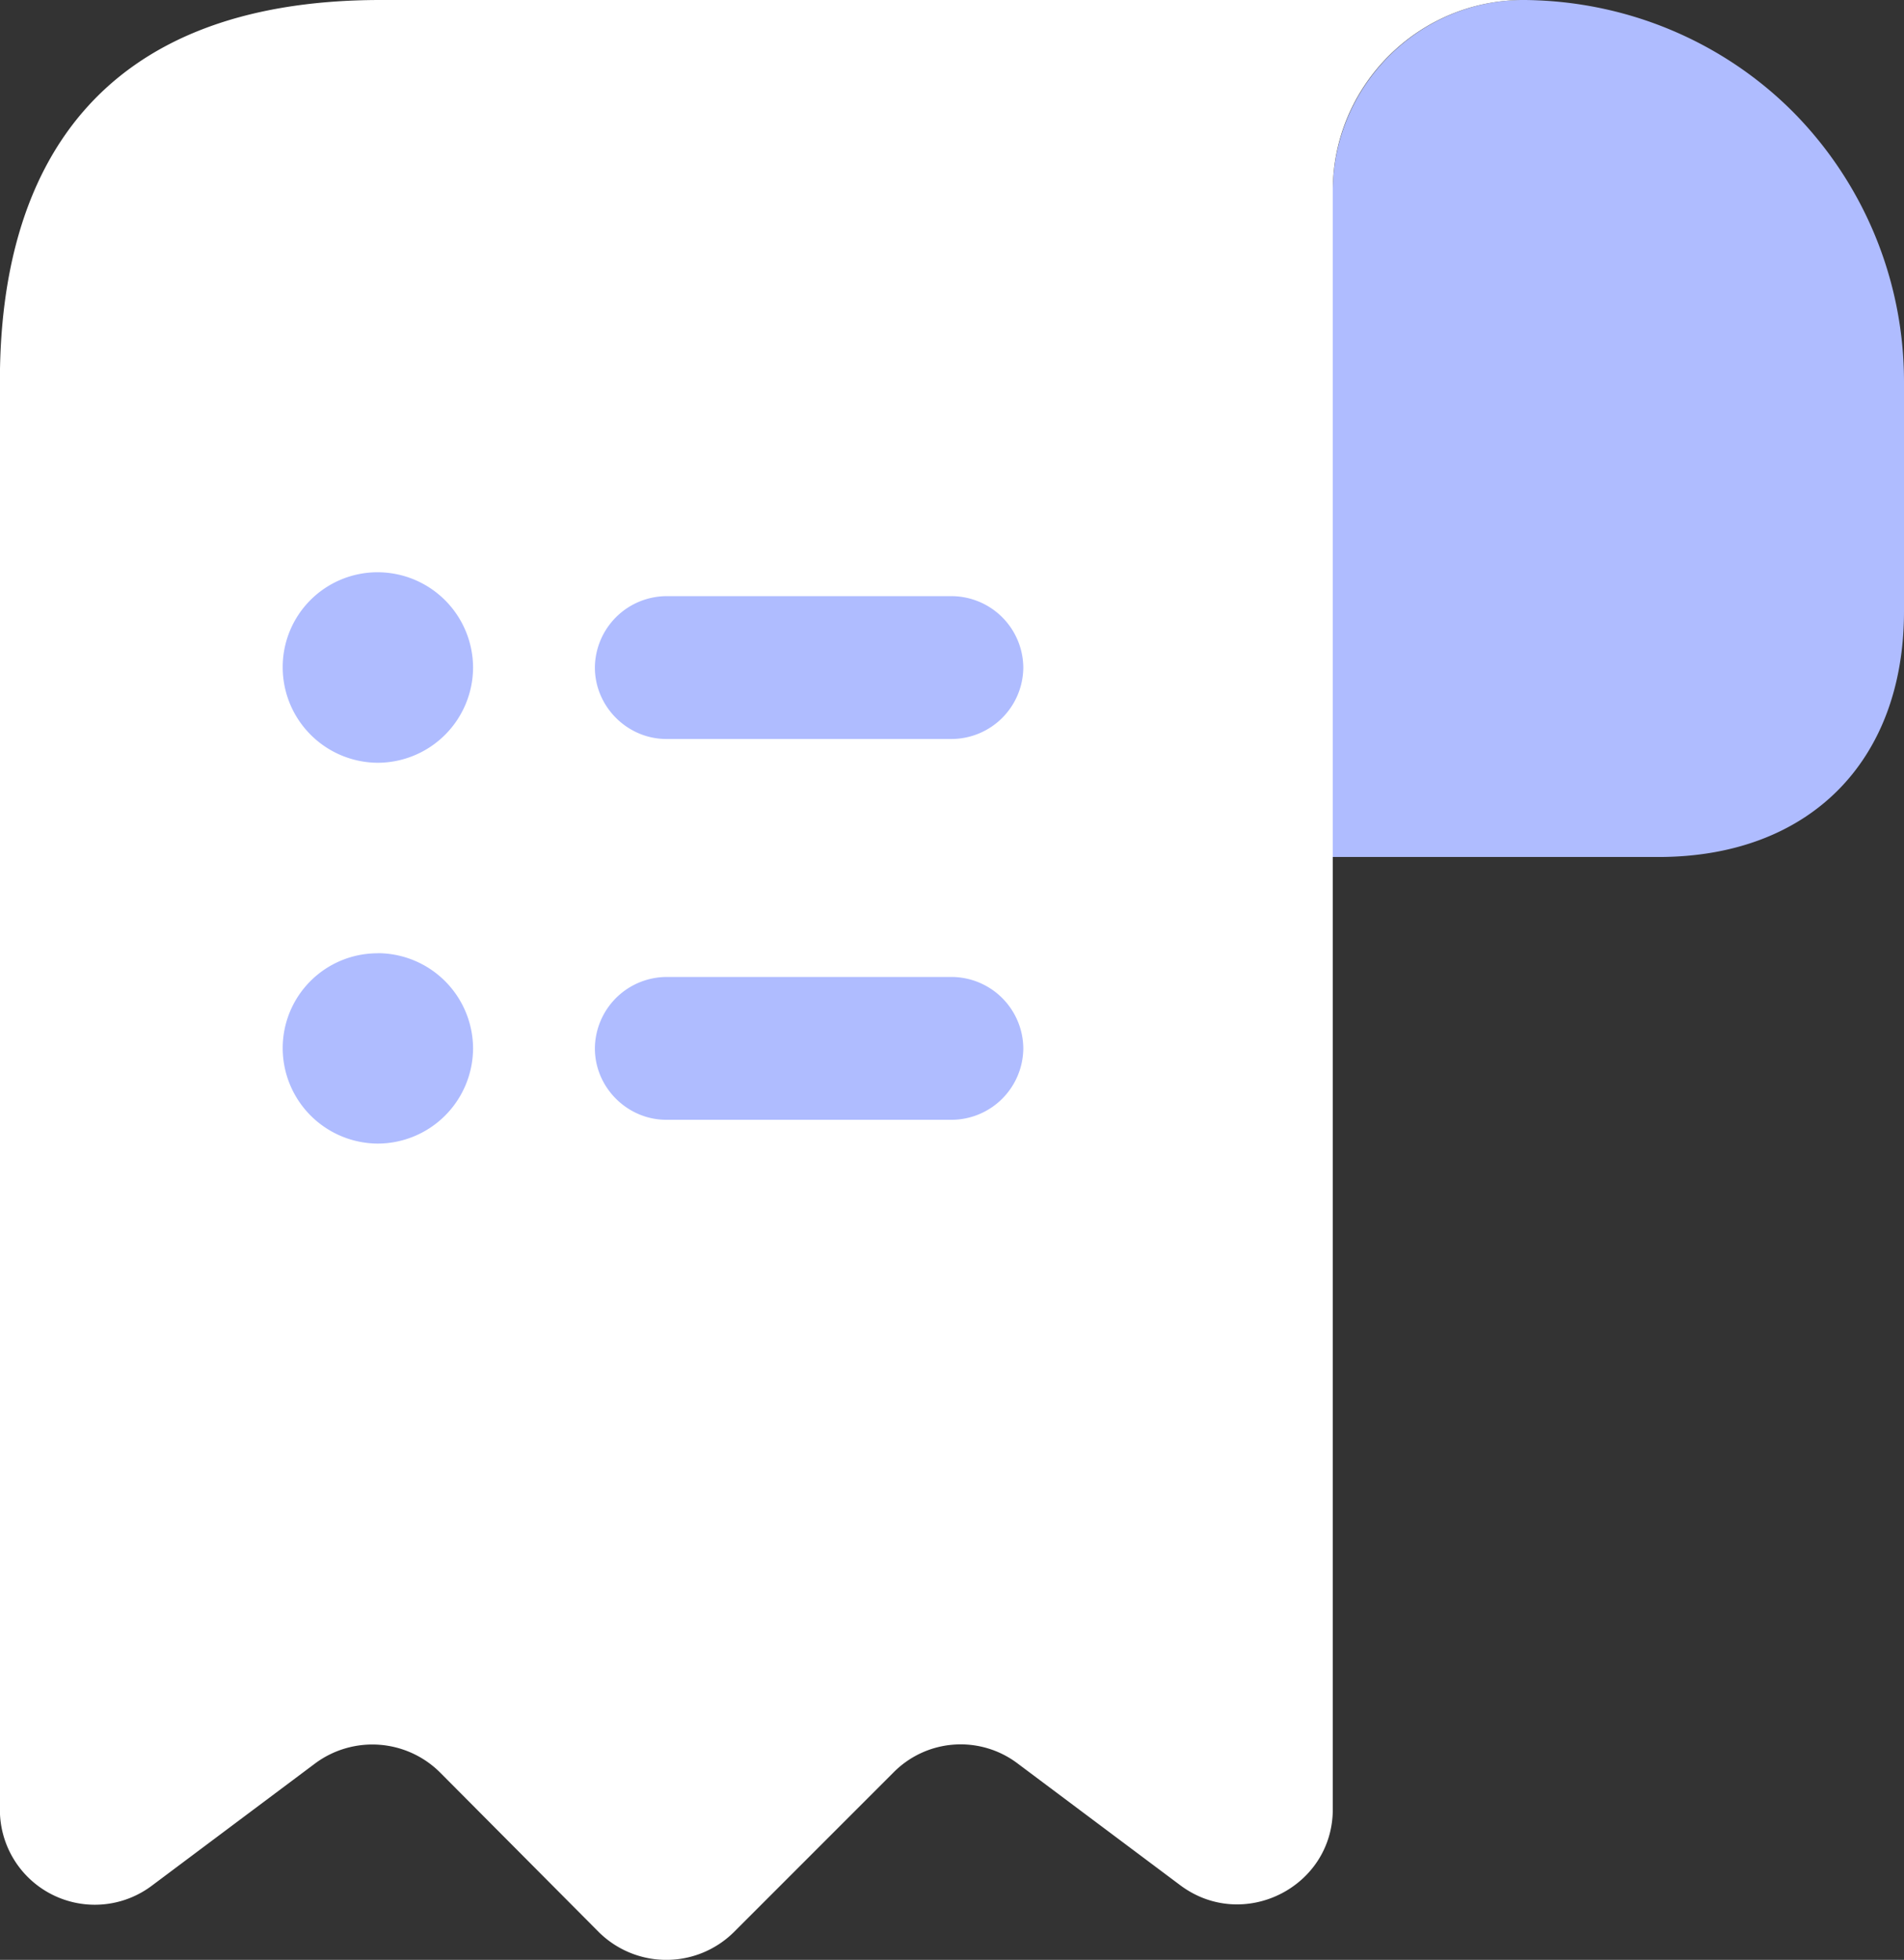 <svg xmlns="http://www.w3.org/2000/svg" width="18.333" height="18.867" viewBox="2956.834 601.833 18.333 18.867"><rect x="2956.834" y="601.833" width="18.333" height="18.867" fill="#333333" stroke="none"/><g data-name="vuesax/bulk/receipt-item"><g data-name="receipt-item"><path d="M2975.167 605.5v2.218c0 1.449-.917 2.365-2.365 2.365h-3.135v-6.407c0-1.018.834-1.852 1.851-1.843 1 .01 1.916.413 2.576 1.073a3.69 3.69 0 0 1 1.073 2.594Z" fill="#afbcff" fill-rule="evenodd" data-name="Vector"/><path d="M2956.833 606.417v12.833a.914.914 0 0 0 1.467.733l1.567-1.173a.924.924 0 0 1 1.21.092l1.522 1.53a.924.924 0 0 0 1.302 0l1.54-1.54a.909.909 0 0 1 1.192-.082l1.567 1.173c.605.45 1.467.019 1.467-.733v-15.583c0-1.009.825-1.834 1.833-1.834h-11c-2.75 0-3.667 1.641-3.667 3.667v.917Z" fill="#fff" fill-rule="evenodd" data-name="Vector"/><g data-name="Group"><path d="M2966 611.238h-2.75a.693.693 0 0 0-.688.688c0 .376.312.687.688.687h2.75a.693.693 0 0 0 .687-.687.693.693 0 0 0-.687-.688ZM2963.25 608.947h2.75a.693.693 0 0 0 .687-.688.693.693 0 0 0-.687-.687h-2.75a.693.693 0 0 0-.688.687c0 .376.312.688.688.688ZM2960.473 607.342a.913.913 0 0 0-.917.917.92.92 0 0 0 .917.917.92.92 0 0 0 .916-.917.92.92 0 0 0-.916-.917ZM2960.473 611.01a.913.913 0 0 0-.917.916.92.92 0 0 0 .917.916.92.92 0 0 0 .916-.916.92.92 0 0 0-.916-.917Z" fill="#afbcff" fill-rule="evenodd" data-name="Vector"/></g></g></g></svg>